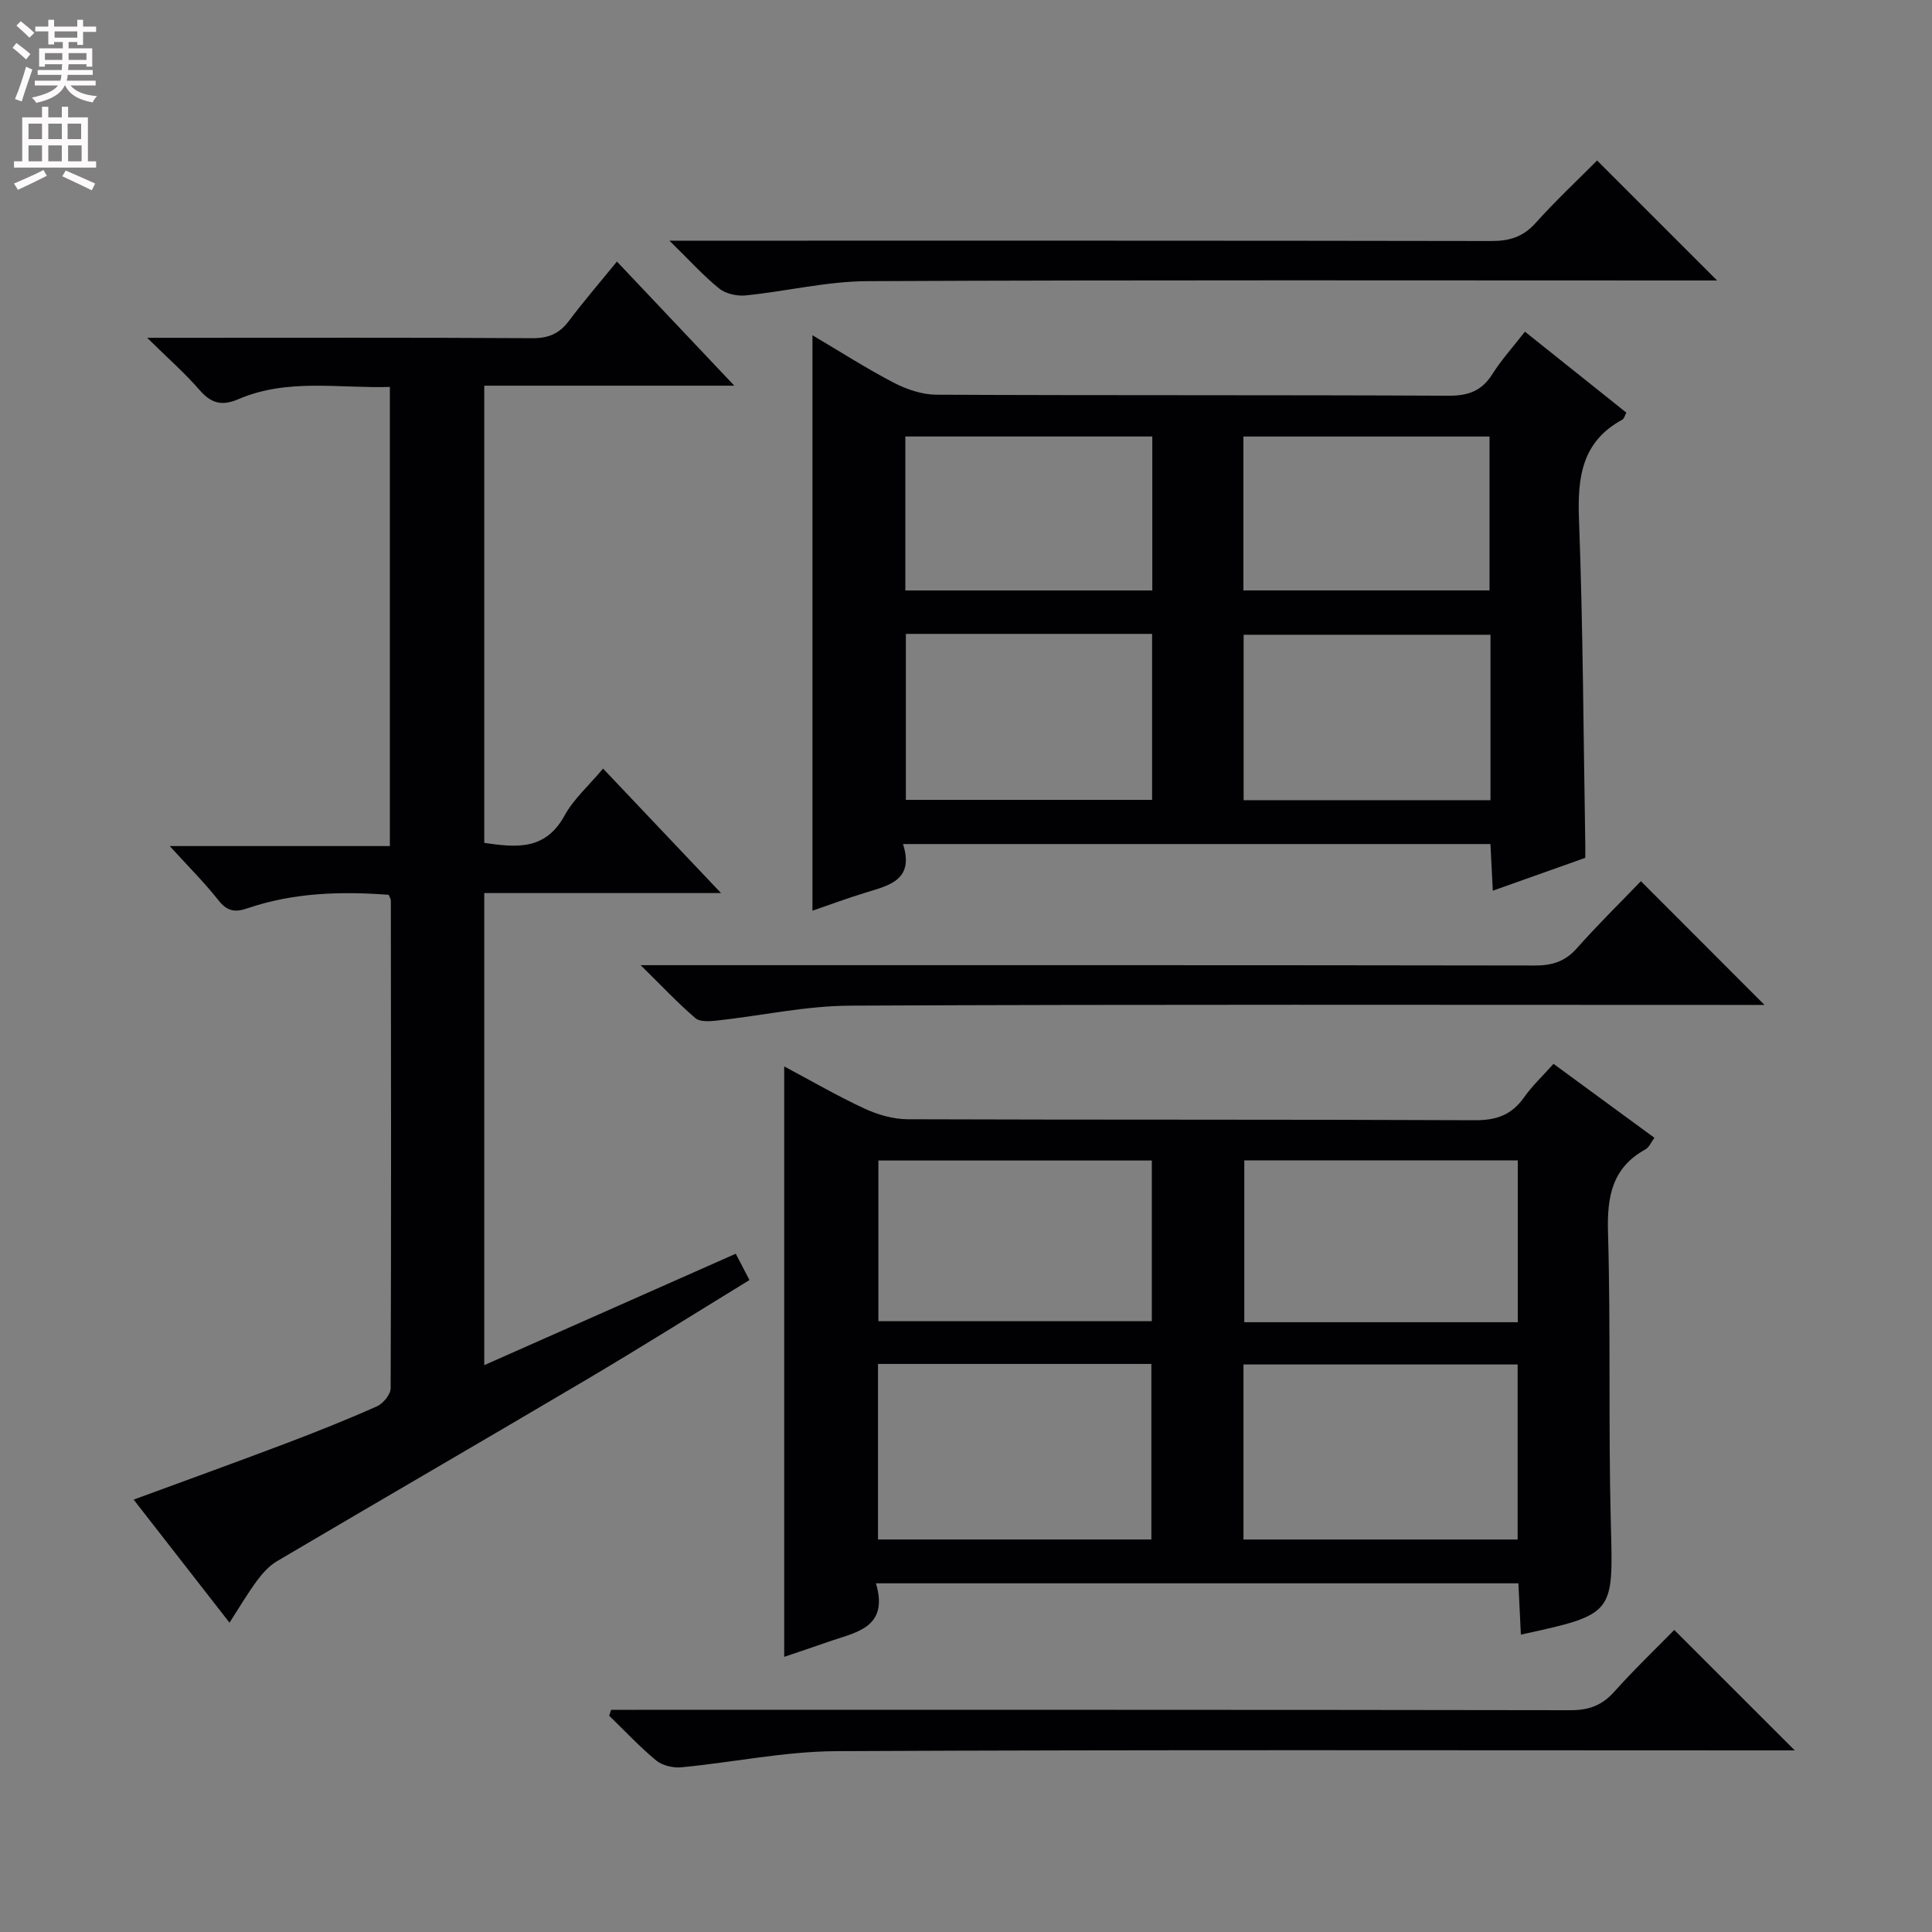 <svg enable-background="new 0 0 400 400" viewBox="0 0 400 400" xmlns="http://www.w3.org/2000/svg"><rect x="0" y="0" width="400" height="400" fill="#808080" stroke="none"/><g fill="#010103"><path d="m162.36 343.03c0-40.83 0-81.24 0-122.24 5.54 2.95 10.96 6.1 16.63 8.73 2.75 1.28 5.95 2.2 8.95 2.21 39.16.14 78.32.02 117.49.2 4.44.02 7.56-1.13 10.1-4.72 1.71-2.42 3.91-4.49 6.11-6.95 7 5.13 13.82 10.13 20.89 15.31-.7.93-1.1 1.97-1.85 2.39-6.92 3.82-7.97 9.76-7.76 17.17.58 20.15.06 40.32.59 60.47.49 18.55.78 18.62-18.63 22.83-.17-3.46-.33-6.85-.51-10.62-44.24 0-88.27 0-133.01 0 2.78 9.44-4.48 10.17-10.25 12.24-2.95 1.05-5.9 2.01-8.75 2.98zm19.42-24.3h56.6c0-12.28 0-24.28 0-36.34-19.04 0-37.64 0-56.6 0zm132.43.01c0-12.4 0-24.3 0-36.24-19.1 0-37.81 0-56.76 0v36.24zm-132.35-78.47v33.27h56.61c0-11.28 0-22.18 0-33.27-18.94 0-37.54 0-56.61 0zm75.76-.02v33.5h56.62c0-11.23 0-22.27 0-33.5-18.96 0-37.57 0-56.62 0z"/><path d="m100.26 282.64c17.59-7.79 34.71-15.38 52.07-23.07.97 1.86 1.79 3.43 2.84 5.45-11.32 6.93-22.42 13.91-33.69 20.58-21.34 12.62-42.8 25.04-64.15 37.64-1.63.96-3.01 2.52-4.15 4.06-1.96 2.66-3.65 5.54-5.66 8.66-6.65-8.54-13.08-16.79-19.85-25.48 10.76-3.96 21.13-7.7 31.45-11.61 6.37-2.41 12.71-4.94 18.93-7.71 1.28-.57 2.82-2.45 2.83-3.73.13-33.66.08-67.33.04-100.99 0-.3-.21-.59-.44-1.18-9.87-.74-19.75-.47-29.33 2.82-2.54.87-4.16.55-5.91-1.67-2.88-3.65-6.19-6.95-10.1-11.24h45.58c0-31.94 0-63.2 0-95.06-10.51.33-21.18-1.84-31.35 2.53-3.48 1.5-5.69.85-8.1-1.94-3-3.46-6.48-6.5-10.8-10.76h6.76c24.33 0 48.67-.07 73 .08 3.34.02 5.59-.95 7.56-3.58 3.07-4.09 6.42-7.97 9.94-12.29 8.08 8.55 15.81 16.72 24.3 25.7-17.82 0-34.66 0-51.77 0v94.66c6.51.94 12.62 1.66 16.62-5.65 1.88-3.43 5-6.18 7.98-9.73 7.97 8.41 15.77 16.65 24.42 25.77-17.04 0-32.91 0-49.02 0z"/><path d="m186.96 174.75c2.35 7.41-2.8 8.55-7.69 10.04-3.78 1.15-7.48 2.53-11.06 3.76 0-39.65 0-79 0-119.14 5.84 3.45 11.24 6.92 16.9 9.86 2.66 1.38 5.85 2.44 8.8 2.45 35.33.17 70.66.03 105.99.21 4.12.02 6.89-1 9.09-4.49 1.85-2.94 4.23-5.55 6.73-8.77 7.05 5.62 14.01 11.18 21 16.76-.34.63-.47 1.26-.83 1.45-8.38 4.55-9.31 11.91-8.98 20.62.84 22.29.92 44.61 1.3 66.92.02.98 0 1.96 0 3.19-6.31 2.24-12.5 4.44-19.14 6.8-.18-3.49-.33-6.42-.49-9.66-40.47 0-80.69 0-121.62 0zm.59-43.51v34.36h50.98c0-11.65 0-22.89 0-34.36-17.05 0-33.8 0-50.98 0zm121.04.18c-17.43 0-34.3 0-51.11 0v34.25h51.11c0-11.57 0-22.81 0-34.25zm-70.02-41.05c-17.36 0-34.12 0-51.13 0v31.88h51.13c0-10.75 0-21.16 0-31.88zm18.86 31.87h50.96c0-10.88 0-21.41 0-31.86-17.2 0-33.96 0-50.96 0z"/><path d="m126.53 354h5.29c64.44 0 128.88-.03 193.32.08 3.81.01 6.54-.99 9.08-3.83 4.1-4.59 8.56-8.85 12.42-12.79 8.38 8.38 16.53 16.53 24.95 24.94-1.41 0-3.27 0-5.13 0-64.44 0-128.88-.16-193.32.16-10.69.05-21.35 2.32-32.05 3.34-1.71.16-3.93-.35-5.22-1.4-3.45-2.85-6.53-6.16-9.75-9.28.13-.41.27-.81.41-1.22z"/><path d="m132.64 199.83h6.74c59.46 0 118.93-.03 178.39.07 3.62.01 6.28-.84 8.72-3.59 4.29-4.84 8.92-9.38 13.24-13.87 8.69 8.71 16.8 16.82 25.59 25.62-2.03 0-3.7 0-5.37 0-61.3 0-122.59-.14-183.89.15-9.22.04-18.42 2.08-27.65 3.09-1.47.16-3.49.31-4.43-.5-3.61-3.09-6.88-6.58-11.34-10.97z"/><path d="m138.6 49.83h6.76c54.45 0 108.91-.03 163.36.07 3.76.01 6.59-.82 9.18-3.7 4.22-4.7 8.85-9.03 12.76-12.97 8.43 8.42 16.7 16.69 24.85 24.84-.67 0-2.37 0-4.08 0-57.28 0-114.57-.13-171.85.14-8.39.04-16.76 2.1-25.16 2.95-1.8.18-4.14-.31-5.5-1.41-3.31-2.67-6.18-5.87-10.32-9.92z"/></g><path d="m2.6 9.9.8-1c.9.7 1.9 1.4 2.9 2.3l-.9 1.1c-1.1-1-2-1.8-2.8-2.4zm.5 10.6c.9-2.1 1.6-4.3 2.3-6.7.4.2.8.4 1.3.6-.7 2.1-1.5 4.3-2.2 6.6zm.3-15.2.9-.9c1 .8 2 1.6 2.8 2.4l-1 1c-.9-.9-1.8-1.7-2.7-2.5zm12.6-1.2h1.2v1.4h2.7v1.1h-2.7v2.7h-1.2v-.6h-1.8v1.3h4.9v3.8h-1.2v-.5h-3.7c0 .4-.1.9-.1 1.2h5.1v1h-5.2c0 .5-.1.9-.2 1.2h6v1h-5.2c1.1 1.3 2.9 2 5.5 2.2-.4.4-.7.8-.9 1.3-2.9-.5-4.8-1.6-5.7-3.5h-.1c-.8 1.7-2.7 2.9-5.9 3.6-.2-.4-.6-.8-.9-1.1 2.8-.6 4.6-1.4 5.4-2.5h-4.8v-1h5.3c.1-.3.2-.7.2-1.2h-4.9v-1h5c0-.4 0-.8.1-1.2h-3.6v.5h-1.2v-3.8h4.9v-1.3h-1.8v.5h-1.2v-2.7h-2.7v-1h2.7v-1.4h1.2v1.4h4.8zm-6.7 8.3h3.6c0-.4 0-.9 0-1.4h-3.6zm1.9-4.6h4.8v-1.3h-4.7v1.3zm6.7 3.2h-3.7v1.4h3.7z" fill="#fcfafa"/><path d="m8.7 22.1h1.3v2.2h2.8v-2.2h1.3v2.2h4.1v9.1h1.7v1.3h-17v-1.3h1.7v-9.1h4.1zm.3 13.1.7 1.2c-1.8.9-3.8 1.9-6 2.9-.2-.4-.5-.8-.8-1.3 2.3-1 4.4-1.9 6.1-2.8zm-3.1-6.4h2.8v-3.2h-2.8zm0 4.6h2.8v-3.3h-2.8zm4.1-4.6h2.8v-3.2h-2.8zm0 4.6h2.8v-3.3h-2.8zm3.6 1.9c2.1.9 4.1 1.8 6.1 2.7l-.7 1.4c-2.2-1.1-4.2-2-6.1-2.9zm3.2-9.7h-2.8v3.2h2.8zm-2.7 7.8h2.8v-3.3h-2.8z" fill="#fcfafa"/></svg>